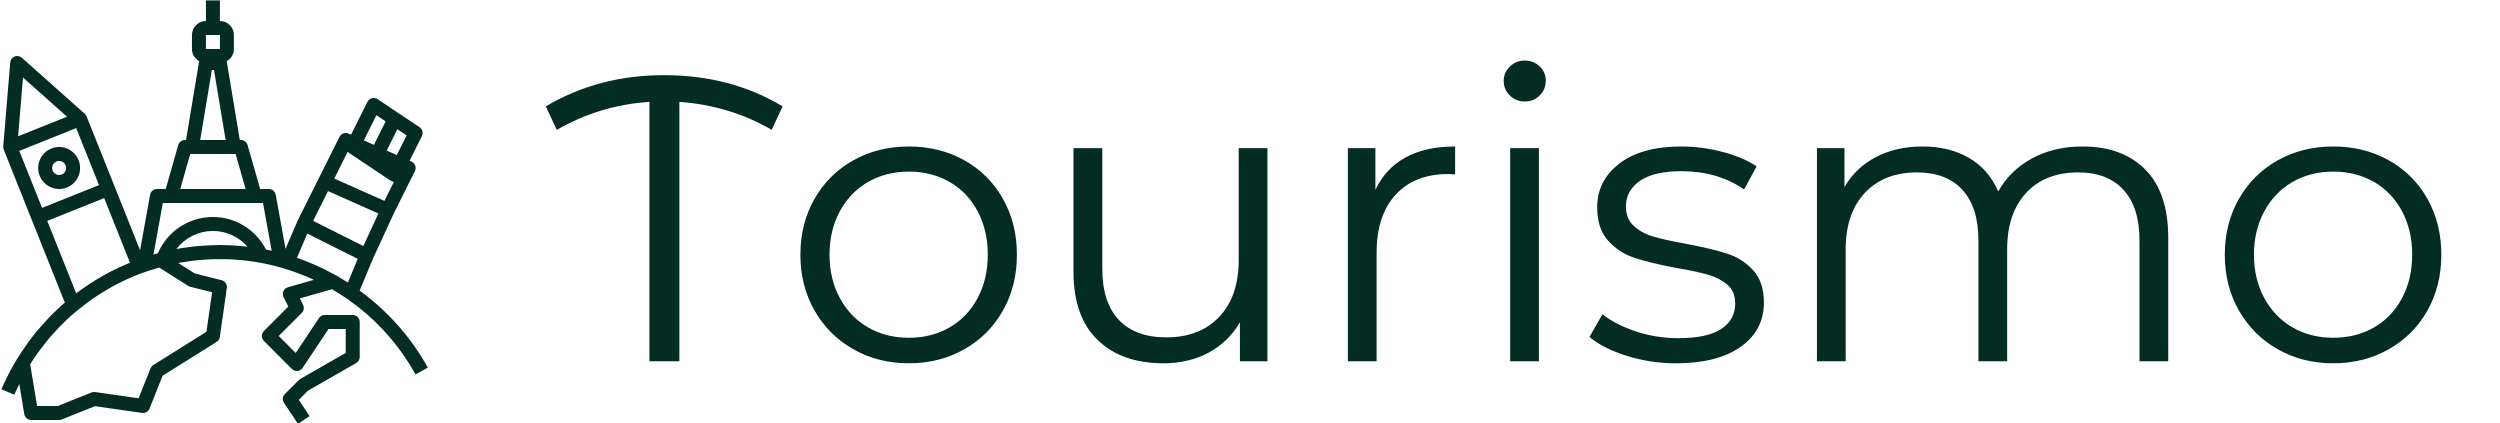 <svg width="390" height="66" viewBox="0 0 390 66" fill="none" xmlns="http://www.w3.org/2000/svg">
<g clip-path="url(#clip0_8_518)">
<g clip-path="url(#clip1_8_518)">
<g clip-path="url(#clip2_8_518)">
<g clip-path="url(#clip3_8_518)">
<g clip-path="url(#clip4_8_518)">
<g clip-path="url(#clip5_8_518)">
<g clip-path="url(#clip6_8_518)">
<g clip-path="url(#clip7_8_518)">
<path d="M122.084 16.592L120.379 20.259C116.044 17.73 111.246 16.276 105.984 15.896V56.358H101.312V15.896C96.135 16.234 91.316 17.688 86.855 20.259L85.15 16.592C90.622 13.347 96.767 11.724 103.585 11.724C110.53 11.724 116.696 13.347 122.084 16.592ZM141.782 56.674C138.583 56.674 135.7 55.945 133.132 54.486C130.565 53.036 128.544 51.026 127.071 48.455C125.598 45.884 124.862 42.976 124.862 39.731C124.862 36.485 125.598 33.577 127.071 31.006C128.544 28.435 130.565 26.433 133.132 25C135.7 23.567 138.583 22.851 141.782 22.851C144.98 22.851 147.864 23.567 150.431 25C152.999 26.433 155.006 28.435 156.454 31.006C157.91 33.577 158.639 36.485 158.639 39.731C158.639 42.976 157.91 45.884 156.454 48.455C155.006 51.026 152.999 53.036 150.431 54.486C147.864 55.945 144.98 56.674 141.782 56.674ZM141.782 52.691C144.139 52.691 146.252 52.156 148.12 51.085C149.998 50.006 151.462 48.476 152.514 46.495C153.567 44.514 154.093 42.259 154.093 39.731C154.093 37.202 153.567 34.947 152.514 32.966C151.462 30.985 149.998 29.455 148.12 28.376C146.252 27.306 144.139 26.77 141.782 26.77C139.425 26.77 137.308 27.306 135.43 28.376C133.562 29.455 132.088 30.985 131.011 32.966C129.942 34.947 129.407 37.202 129.407 39.731C129.407 42.259 129.942 44.514 131.011 46.495C132.088 48.476 133.562 50.006 135.43 51.085C137.308 52.156 139.425 52.691 141.782 52.691ZM193.236 23.104H197.719V56.358H193.426V50.288C192.247 52.312 190.627 53.884 188.564 55.005C186.493 56.117 184.136 56.674 181.493 56.674C177.158 56.674 173.736 55.46 171.228 53.032C168.719 50.613 167.465 47.064 167.465 42.386V23.104H171.96V41.943C171.96 45.441 172.823 48.097 174.548 49.909C176.274 51.721 178.736 52.628 181.935 52.628C185.429 52.628 188.181 51.561 190.193 49.429C192.222 47.304 193.236 44.346 193.236 40.553V23.104ZM214.563 29.615C215.615 27.381 217.185 25.696 219.273 24.558C221.352 23.42 223.928 22.851 227 22.851V27.213L225.927 27.15C222.434 27.15 219.698 28.224 217.72 30.374C215.742 32.523 214.752 35.537 214.752 39.414V56.358H210.27V23.104H214.563V29.615ZM235.587 56.358V23.104H240.069V56.358H235.587ZM237.86 15.833C236.934 15.833 236.155 15.517 235.524 14.885C234.892 14.253 234.577 13.494 234.577 12.609C234.577 11.766 234.892 11.028 235.524 10.396C236.155 9.764 236.934 9.448 237.86 9.448C238.786 9.448 239.564 9.751 240.196 10.358C240.827 10.974 241.143 11.703 241.143 12.546C241.143 13.473 240.827 14.253 240.196 14.885C239.564 15.517 238.786 15.833 237.86 15.833ZM261.472 56.674C258.778 56.674 256.198 56.282 253.732 55.498C251.274 54.722 249.35 53.745 247.961 52.564L249.981 49.024C251.37 50.12 253.117 51.013 255.222 51.705C257.326 52.404 259.515 52.754 261.788 52.754C264.818 52.754 267.057 52.278 268.505 51.325C269.961 50.381 270.689 49.045 270.689 47.317C270.689 46.095 270.29 45.134 269.49 44.434C268.69 43.743 267.68 43.216 266.459 42.854C265.239 42.5 263.618 42.154 261.598 41.817C258.904 41.311 256.737 40.793 255.095 40.262C253.454 39.739 252.052 38.846 250.891 37.581C249.737 36.317 249.161 34.568 249.161 32.334C249.161 29.552 250.318 27.276 252.633 25.506C254.948 23.736 258.168 22.851 262.293 22.851C264.439 22.851 266.586 23.133 268.732 23.698C270.879 24.271 272.647 25.021 274.036 25.948L272.078 29.552C269.343 27.655 266.081 26.707 262.293 26.707C259.431 26.707 257.271 27.213 255.815 28.224C254.367 29.236 253.643 30.564 253.643 32.207C253.643 33.472 254.051 34.483 254.868 35.242C255.693 36.001 256.716 36.557 257.936 36.911C259.157 37.273 260.841 37.644 262.987 38.024C265.639 38.529 267.764 39.035 269.364 39.541C270.963 40.047 272.331 40.911 273.467 42.133C274.604 43.355 275.172 45.041 275.172 47.191C275.172 50.099 273.96 52.404 271.535 54.107C269.12 55.818 265.765 56.674 261.472 56.674ZM324.859 22.851C329.026 22.851 332.296 24.052 334.67 26.454C337.052 28.857 338.243 32.397 338.243 37.075V56.358H333.761V37.518C333.761 34.062 332.927 31.428 331.261 29.615C329.602 27.803 327.258 26.897 324.227 26.897C320.776 26.897 318.061 27.959 316.083 30.083C314.105 32.216 313.116 35.158 313.116 38.909V56.358H308.633V37.518C308.633 34.062 307.8 31.428 306.133 29.615C304.475 27.803 302.109 26.897 299.037 26.897C295.628 26.897 292.921 27.959 290.918 30.083C288.923 32.216 287.925 35.158 287.925 38.909V56.358H283.443V23.104H287.736V29.173C288.914 27.15 290.556 25.59 292.66 24.494C294.765 23.399 297.185 22.851 299.921 22.851C302.699 22.851 305.106 23.441 307.143 24.621C309.189 25.801 310.717 27.55 311.727 29.868C312.947 27.677 314.703 25.957 316.992 24.709C319.29 23.47 321.913 22.851 324.859 22.851ZM363.99 56.674C360.791 56.674 357.908 55.945 355.34 54.486C352.773 53.036 350.752 51.026 349.279 48.455C347.806 45.884 347.069 42.976 347.069 39.731C347.069 36.485 347.806 33.577 349.279 31.006C350.752 28.435 352.773 26.433 355.34 25C357.908 23.567 360.791 22.851 363.99 22.851C367.188 22.851 370.071 23.567 372.639 25C375.206 26.433 377.218 28.435 378.675 31.006C380.122 33.577 380.846 36.485 380.846 39.731C380.846 42.976 380.122 45.884 378.675 48.455C377.218 51.026 375.206 53.036 372.639 54.486C370.071 55.945 367.188 56.674 363.99 56.674ZM363.99 52.691C366.347 52.691 368.464 52.156 370.341 51.085C372.21 50.006 373.67 48.476 374.722 46.495C375.775 44.514 376.301 42.259 376.301 39.731C376.301 37.202 375.775 34.947 374.722 32.966C373.67 30.985 372.21 29.455 370.341 28.376C368.464 27.306 366.347 26.77 363.99 26.77C361.633 26.77 359.52 27.306 357.651 28.376C355.774 29.455 354.301 30.985 353.231 32.966C352.154 34.947 351.615 37.202 351.615 39.731C351.615 42.259 352.154 44.514 353.231 46.495C354.301 48.476 355.774 50.006 357.651 51.085C359.52 52.156 361.633 52.691 363.99 52.691Z" fill="#032D23"/>
</g>
</g>
</g>
</g>
<g clip-path="url(#clip8_8_518)">
<g clip-path="url(#clip9_8_518)">
<path d="M9.566 47.684C8.995 48.197 8.44 48.729 7.901 49.278C7.744 49.438 7.592 49.603 7.438 49.765C7.043 50.182 6.657 50.609 6.279 51.046C6.116 51.236 5.948 51.422 5.788 51.614C5.344 52.15 4.915 52.703 4.5 53.266C4.311 53.522 4.129 53.784 3.946 54.045C3.654 54.462 3.371 54.888 3.094 55.319C2.948 55.547 2.797 55.771 2.655 56.004C2.648 56.017 2.641 56.028 2.633 56.041C2.63 56.045 2.63 56.052 2.628 56.056C1.728 57.539 0.918 59.092 0.221 60.719L2.225 61.579C2.467 61.014 2.741 60.468 3.01 59.919L3.79 64.605C3.876 65.13 4.331 65.517 4.864 65.517H9.226C9.364 65.517 9.502 65.49 9.632 65.439L14.812 63.363L22.157 64.414C22.657 64.488 23.137 64.206 23.323 63.739L25.371 58.61L33.793 53.339C34.065 53.169 34.248 52.886 34.294 52.567L35.385 44.924C35.464 44.37 35.112 43.846 34.57 43.709L30.377 42.66L27.803 41.033C27.982 40.999 28.16 40.963 28.34 40.933C28.916 40.833 29.493 40.75 30.073 40.679C30.353 40.645 30.635 40.613 30.917 40.585C31.49 40.53 32.064 40.49 32.639 40.463C32.937 40.449 33.236 40.437 33.535 40.43C34.131 40.417 34.726 40.419 35.323 40.436C35.543 40.442 35.763 40.448 35.983 40.459C35.999 40.46 36.015 40.46 36.03 40.461C36.639 40.49 37.247 40.542 37.855 40.603C38.089 40.627 38.324 40.645 38.557 40.675C39.16 40.748 39.76 40.846 40.359 40.951C40.596 40.993 40.836 41.025 41.072 41.072C41.693 41.195 42.309 41.345 42.925 41.502C43.715 41.703 44.495 41.931 45.267 42.186C45.605 42.299 45.94 42.417 46.275 42.539C46.719 42.702 47.161 42.869 47.598 43.049C47.934 43.188 48.264 43.337 48.595 43.487C48.716 43.541 48.836 43.599 48.957 43.655L44.912 44.812C44.6 44.902 44.344 45.126 44.213 45.423C44.082 45.72 44.091 46.06 44.236 46.351L44.975 47.83L41.17 51.641C40.743 52.068 40.743 52.758 41.17 53.185L45.532 57.553C45.763 57.785 46.08 57.904 46.41 57.868C46.735 57.836 47.029 57.659 47.21 57.387L51.247 51.321H53.934V55.055L46.851 59.108C46.767 59.156 46.69 59.215 46.621 59.284L44.44 61.468C44.072 61.836 44.015 62.412 44.304 62.846L46.484 66.122L48.299 64.911L46.614 62.38L48.06 60.932L55.567 56.636C55.906 56.443 56.115 56.081 56.115 55.689V50.229C56.115 49.627 55.627 49.138 55.025 49.138H50.663C50.299 49.138 49.959 49.32 49.756 49.623L46.132 55.067L43.481 52.413L47.072 48.818C47.404 48.486 47.487 47.978 47.277 47.557L46.775 46.551L51.787 45.117C51.83 45.142 51.875 45.163 51.917 45.188C52.084 45.286 52.242 45.395 52.408 45.496C52.938 45.819 53.466 46.148 53.98 46.499C54.45 46.822 54.908 47.158 55.361 47.501C55.482 47.592 55.607 47.675 55.727 47.768C59.431 50.654 62.531 54.264 64.828 58.403L64.832 58.401C64.834 58.403 64.835 58.404 64.836 58.406L66.742 57.346C65.484 55.077 64.003 52.977 62.344 51.058C62.314 51.023 62.28 50.99 62.249 50.955C61.73 50.359 61.197 49.781 60.643 49.223C60.525 49.104 60.4 48.993 60.281 48.875C59.807 48.41 59.328 47.951 58.831 47.513C58.642 47.347 58.445 47.191 58.253 47.028C57.812 46.654 57.371 46.283 56.914 45.931C56.665 45.74 56.407 45.561 56.154 45.376C56.137 45.364 56.122 45.353 56.106 45.341L58.202 40.303L61.462 33.229L64.725 26.695C64.858 26.428 64.876 26.118 64.776 25.838C64.675 25.557 64.464 25.33 64.192 25.209L63.897 25.078L65.815 21.235C66.061 20.743 65.902 20.143 65.444 19.838L62.173 17.655L58.902 15.471C58.641 15.296 58.317 15.242 58.016 15.324C57.714 15.404 57.461 15.611 57.32 15.891L54.763 21.013L54.377 20.842C53.842 20.604 53.219 20.829 52.959 21.351L49.687 27.902L46.416 34.454C46.41 34.465 46.411 34.476 46.407 34.487C46.403 34.497 46.393 34.503 46.39 34.512L44.546 38.822L43.013 30.38C42.918 29.86 42.466 29.483 41.94 29.483H40.581L38.626 22.631C38.493 22.162 38.064 21.839 37.578 21.839H37.411L35.382 9.647C35.376 9.612 35.356 9.584 35.347 9.55C36.023 9.179 36.487 8.469 36.487 7.644V5.46C36.487 4.255 35.509 3.276 34.306 3.276V0H32.125V3.276C30.923 3.276 29.945 4.255 29.945 5.46V7.644C29.945 8.469 30.409 9.179 31.084 9.551C31.075 9.585 31.056 9.613 31.049 9.648L29.021 21.839H28.854C28.368 21.839 27.939 22.162 27.806 22.631L25.851 29.483H24.492C23.965 29.483 23.514 29.86 23.419 30.379L21.848 39.032L17.871 29.076L13.509 18.157C13.504 18.143 13.491 18.133 13.484 18.119C13.438 18.016 13.376 17.923 13.301 17.838C13.284 17.818 13.268 17.798 13.25 17.779C13.239 17.769 13.232 17.756 13.221 17.746L3.407 9.011C3.099 8.737 2.662 8.66 2.277 8.813C1.894 8.967 1.63 9.324 1.596 9.737L0.505 22.84C0.504 22.854 0.508 22.869 0.508 22.883C0.507 22.909 0.511 22.935 0.511 22.961C0.514 23.075 0.534 23.186 0.571 23.291C0.576 23.306 0.573 23.322 0.58 23.336L4.941 34.255L10.115 47.207C10.033 47.278 9.951 47.348 9.869 47.42C9.769 47.508 9.666 47.595 9.566 47.684ZM27.524 38.84C28.862 37.096 30.95 36.034 33.216 36.034C35.311 36.034 37.259 36.948 38.599 38.472C38.493 38.461 38.387 38.458 38.281 38.447C37.971 38.415 37.663 38.383 37.352 38.358C36.97 38.326 36.587 38.302 36.203 38.282C36.001 38.272 35.798 38.256 35.597 38.25C35.384 38.242 35.17 38.244 34.956 38.241C34.739 38.237 34.524 38.218 34.306 38.218C34.098 38.218 33.893 38.238 33.685 38.241C33.589 38.243 33.492 38.239 33.396 38.241C33.016 38.25 32.639 38.273 32.261 38.293C31.877 38.314 31.493 38.335 31.11 38.368C30.938 38.383 30.766 38.396 30.593 38.413C30.238 38.45 29.883 38.499 29.529 38.544C29.213 38.585 28.895 38.619 28.58 38.668C28.409 38.694 28.239 38.73 28.068 38.76C27.888 38.79 27.705 38.807 27.524 38.84ZM29.68 44.737L33.087 45.59L32.207 51.756L23.914 56.946C23.718 57.069 23.565 57.252 23.479 57.467L21.617 62.13L14.832 61.16C14.641 61.133 14.449 61.155 14.273 61.226L9.017 63.333H5.789L4.707 56.834C4.719 56.815 4.731 56.797 4.743 56.779C5.079 56.243 5.432 55.72 5.794 55.205C5.966 54.961 6.142 54.719 6.32 54.48C6.66 54.022 7.01 53.572 7.371 53.132C7.537 52.93 7.707 52.731 7.877 52.532C8.255 52.092 8.645 51.661 9.044 51.242C9.189 51.089 9.334 50.935 9.482 50.785C9.988 50.272 10.507 49.772 11.043 49.291C11.12 49.223 11.2 49.156 11.277 49.088C11.633 48.776 12.003 48.481 12.371 48.183C12.924 47.735 13.489 47.309 14.066 46.897C14.254 46.763 14.439 46.625 14.63 46.495C15.233 46.082 15.851 45.695 16.477 45.321C16.643 45.223 16.803 45.117 16.97 45.021C17.741 44.579 18.527 44.165 19.332 43.783C19.392 43.754 19.453 43.726 19.514 43.697C20.322 43.319 21.146 42.97 21.984 42.654C22.426 42.486 22.877 42.341 23.326 42.193C23.824 42.028 24.325 41.877 24.829 41.735L29.364 44.602C29.46 44.663 29.567 44.709 29.68 44.737ZM46.321 40.215L47.938 36.437L55.807 40.377L54.273 44.065C54.038 43.915 53.796 43.782 53.559 43.637C53.321 43.492 53.082 43.346 52.84 43.205C52.744 43.149 52.651 43.089 52.555 43.035C52.528 43.019 52.503 43.001 52.475 42.986L52.472 42.984C52.095 42.772 51.71 42.577 51.326 42.378C51.16 42.292 50.997 42.203 50.829 42.118C50.191 41.8 49.544 41.5 48.89 41.219C48.836 41.195 48.781 41.169 48.727 41.146C47.935 40.81 47.136 40.495 46.321 40.215ZM61.901 24.19L60.328 23.49L61.991 20.158L63.434 21.122L61.901 24.19ZM58.719 17.973L60.162 18.936L58.332 22.601L56.759 21.901L58.719 17.973ZM54.242 23.666C54.299 23.726 54.349 23.791 54.421 23.839L57.692 26.023L60.964 28.207C61.11 28.305 61.278 28.353 61.449 28.373L59.969 31.337L57.363 30.177L52.151 27.857L54.242 23.666ZM51.172 29.812L52.481 30.394L59.024 33.306L56.687 38.375L48.854 34.454L51.172 29.812ZM32.125 5.46H34.306L34.307 7.644H32.125V5.46ZM33.049 10.919H33.383L35.2 21.839H31.232L33.049 10.919ZM29.676 24.023H29.945H36.487H36.755L38.314 29.483H28.119L29.676 24.023ZM25.402 31.666H26.673H39.759H41.03L42.381 39.109C42.27 39.084 42.157 39.069 42.045 39.046C41.865 39.008 41.685 38.968 41.504 38.932C39.905 35.834 36.727 33.85 33.216 33.85C29.477 33.85 26.109 36.07 24.626 39.505C24.474 39.547 24.324 39.596 24.173 39.639C24.096 39.66 24.02 39.676 23.944 39.698L25.402 31.666ZM20.11 41.048C19.676 41.227 19.247 41.416 18.822 41.612C18.677 41.678 18.531 41.743 18.386 41.812C17.657 42.158 16.941 42.526 16.239 42.917C16.162 42.959 16.089 43.004 16.013 43.047C15.995 43.056 15.978 43.067 15.959 43.077C15.93 43.094 15.902 43.111 15.873 43.127C15.251 43.483 14.64 43.858 14.04 44.249C13.965 44.298 13.888 44.346 13.812 44.395C13.156 44.831 12.514 45.285 11.887 45.762L7.372 34.459L16.252 30.902L20.275 40.974C20.219 40.997 20.165 41.025 20.11 41.048ZM3.01 23.539L11.89 19.983L15.441 28.873L6.562 32.431L3.01 23.539ZM3.589 12.094L10.455 18.205L2.826 21.26L3.589 12.094Z" fill="#032D23"/>
<path d="M9.226 22.931C7.422 22.931 5.955 24.401 5.955 26.207C5.955 28.013 7.422 29.483 9.226 29.483C11.03 29.483 12.497 28.013 12.497 26.207C12.497 24.401 11.03 22.931 9.226 22.931ZM9.226 27.299C8.625 27.299 8.135 26.808 8.135 26.207C8.135 25.605 8.625 25.115 9.226 25.115C9.827 25.115 10.316 25.605 10.316 26.207C10.316 26.808 9.827 27.299 9.226 27.299Z" fill="#032D23"/>
</g>
</g>
</g>
</g>
</g>
</g>
<defs>
<clipPath id="clip0_8_518">
<rect width="390" height="66" fill="white"/>
</clipPath>
<clipPath id="clip1_8_518">
<rect width="390" height="66" fill="white" transform="translate(-0.236 0.061)"/>
</clipPath>
<clipPath id="clip2_8_518">
<rect width="389.085" height="66.122" fill="white" transform="translate(0.221)"/>
</clipPath>
<clipPath id="clip3_8_518">
<rect width="389.085" height="66.122" fill="white" transform="translate(0.221)"/>
</clipPath>
<clipPath id="clip4_8_518">
<rect width="295.696" height="47.845" fill="white" transform="translate(85.15 9.138)"/>
</clipPath>
<clipPath id="clip5_8_518">
<rect width="295.696" height="47.845" fill="white" transform="translate(85.15 9.138)"/>
</clipPath>
<clipPath id="clip6_8_518">
<rect width="295.696" height="47.845" fill="white" transform="translate(85.15 9.138)"/>
</clipPath>
<clipPath id="clip7_8_518">
<rect width="295.696" height="47.845" fill="white" transform="translate(85.15 9.138)"/>
</clipPath>
<clipPath id="clip8_8_518">
<rect width="66.521" height="66.122" fill="white" transform="translate(0.221)"/>
</clipPath>
<clipPath id="clip9_8_518">
<rect width="66.521" height="66.122" fill="white" transform="translate(0.221)"/>
</clipPath>
</defs>
</svg>
